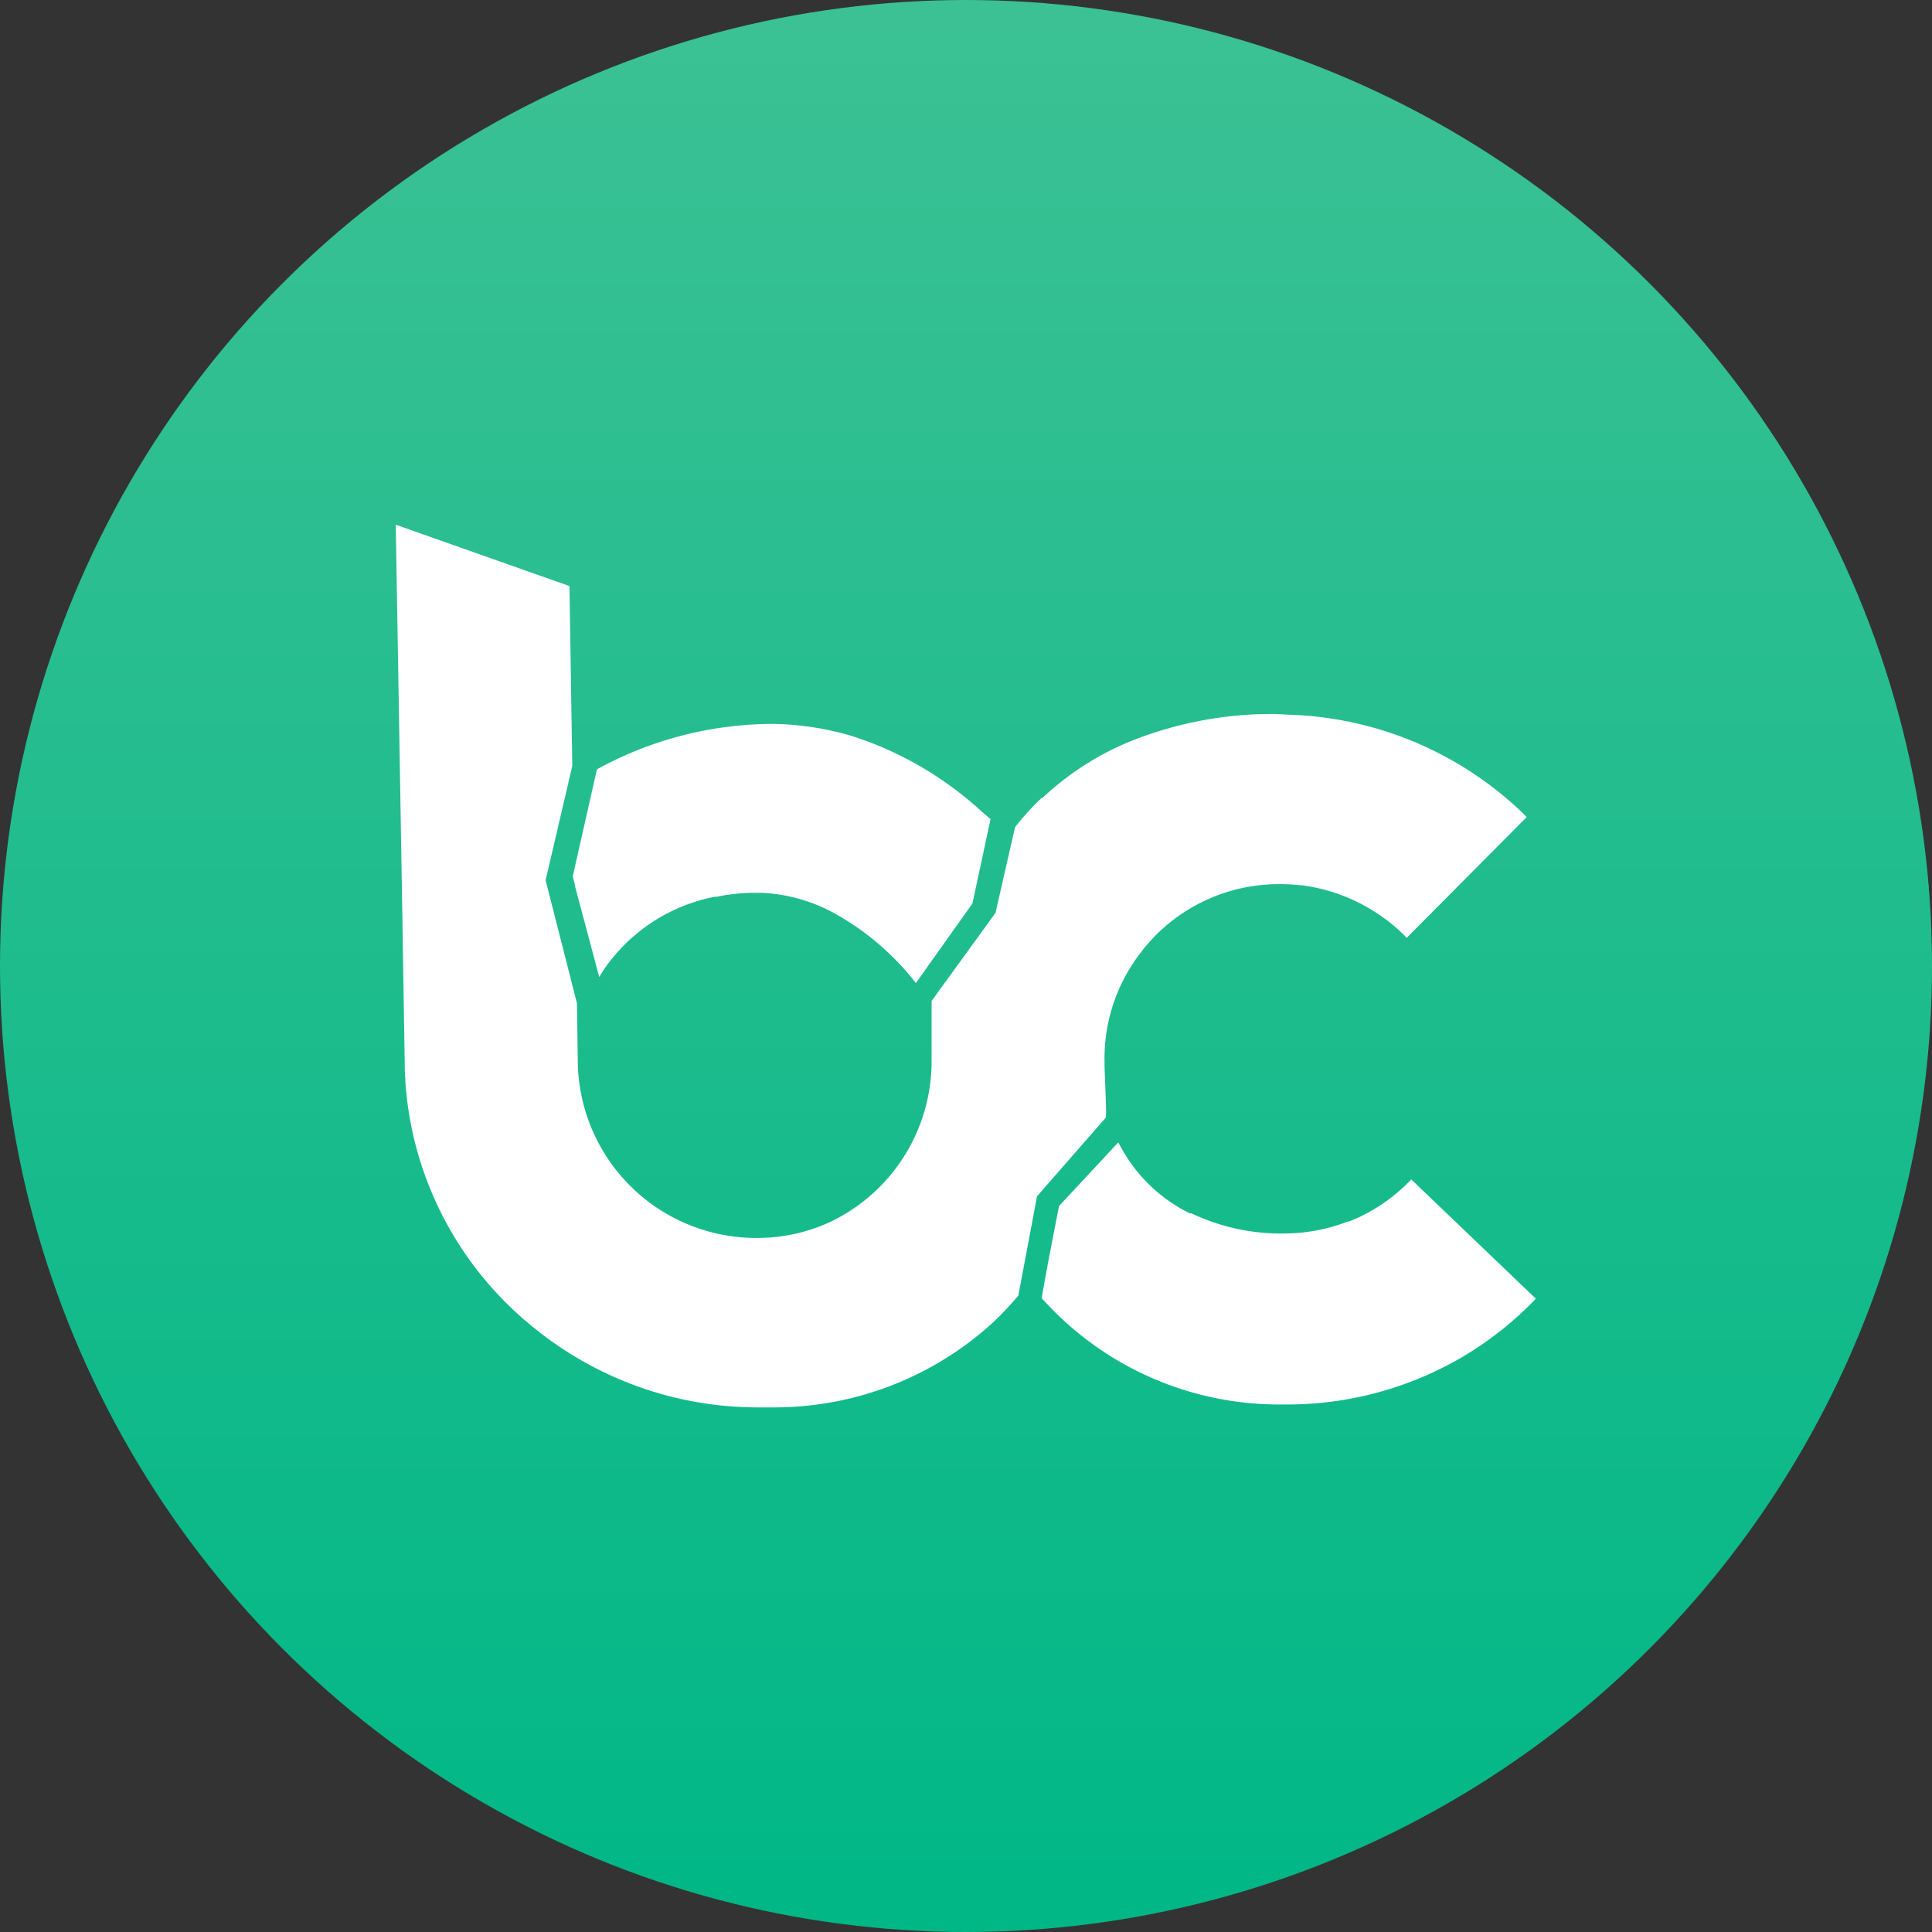 <svg xmlns="http://www.w3.org/2000/svg" xmlns:xlink="http://www.w3.org/1999/xlink" width="32" height="32" viewBox="0 0 32 32">
  <rect x="0" y="0" width="32" height="32" fill="#333333" stroke="none"/>
  <defs>
    <linearGradient id="linear-gradient" x1="0.5" x2="0.5" y2="1" gradientUnits="objectBoundingBox">
      <stop offset="0" stop-color="#3cc194"/>
      <stop offset="1" stop-color="#00b786"/>
    </linearGradient>
  </defs>
  <g id="LUNA" transform="translate(-561 -660)">
    <circle id="Ellipse_34" data-name="Ellipse 34" cx="16" cy="16" r="16" transform="translate(561 660)" fill="url(#linear-gradient)"/>
    <g id="Group_1553" data-name="Group 1553" transform="translate(567.564 668.69)">
      <g id="Group_4" data-name="Group 4" transform="translate(0 0)">
        <g id="Group_3" data-name="Group 3">
          <g id="Laag_1" data-name="Laag 1">
            <g id="Group_2" data-name="Group 2">
              <g id="Group_1" data-name="Group 1">
                <path id="Path_1" data-name="Path 1" d="M149.1,147.767l-.046.047a2.875,2.875,0,0,1-.979.648h-.019a2.94,2.94,0,0,1-1.06.2,3.431,3.431,0,0,1-1.535-.333h-.029l-.071-.037-.02-.011a2.584,2.584,0,0,1-1.049-1.047l-.046-.079-.98,1.053s-.2,1.007-.283,1.5l0,.033.024.024h0l.014.015a5.269,5.269,0,0,0,3.891,1.715l.079,0,.064,0a5.731,5.731,0,0,0,2.769-.718l.025-.013a5.706,5.706,0,0,0,1.269-.974l.046-.047Z" transform="translate(-132.289 -136.922)" fill="#fff"/>
                <path id="Path_2" data-name="Path 2" d="M105.53,116.351v.019l.4,1.5.081-.129a2.9,2.9,0,0,1,1.833-1.2l.033,0a3.175,3.175,0,0,1,.8-.062,2.764,2.764,0,0,1,1.145.334l.028.016a4.408,4.408,0,0,1,1.268,1.07l.056.073.938-1.32h0l.3-1.4-.032-.024-.108-.092a5.8,5.8,0,0,0-2.136-1.251,4.847,4.847,0,0,0-1.318-.207H108.8a6.084,6.084,0,0,0-2.88.737l-.028.015-.4,1.773Z" transform="translate(-102.569 -110.378)" fill="#fff"/>
                <path id="Path_3" data-name="Path 3" d="M103.14,107.558v-.027c.006-.11-.018-.54-.024-.792l0-.066a2.856,2.856,0,0,1,.617-1.836l.013-.018c.06-.076.124-.147.191-.219a2.876,2.876,0,0,1,2.056-.874,3.163,3.163,0,0,1,.371.019h.021a2.97,2.97,0,0,1,1.689.822l.047.048,1.987-2-.047-.048a5.851,5.851,0,0,0-3.721-1.64h-.021l-.377-.019a6.276,6.276,0,0,0-2.445.472,4.751,4.751,0,0,0-1.39.9l-.022.02h-.025v.012l-.015.014h0l-.022.02a4.481,4.481,0,0,0-.394.443v.012l-.319,1.4-1.059,1.461v1.021a2.947,2.947,0,0,1-1.679,2.638l-.019.009a2.88,2.88,0,0,1-1.183.256,2.955,2.955,0,0,1-2.978-2.87l-.014-.951,0-.062-.52-2.041.442-1.895-.047-2.978-2.877-1.016.111,6.585v.029l.038,2.344a2.318,2.318,0,0,0,.011.239.3.3,0,0,0,0,.043,5.723,5.723,0,0,0,2.168,4.093l.02.016a5.873,5.873,0,0,0,3.681,1.271l.208,0,.044,0a5.371,5.371,0,0,0,3.615-1.41l.017-.016c.135-.13.264-.267.388-.412l.011-.014.309-1.644,1.136-1.3Z" transform="translate(-91.385 -97.772)" fill="#fff"/>
              </g>
            </g>
          </g>
        </g>
      </g>
    </g>
  </g>
</svg>
